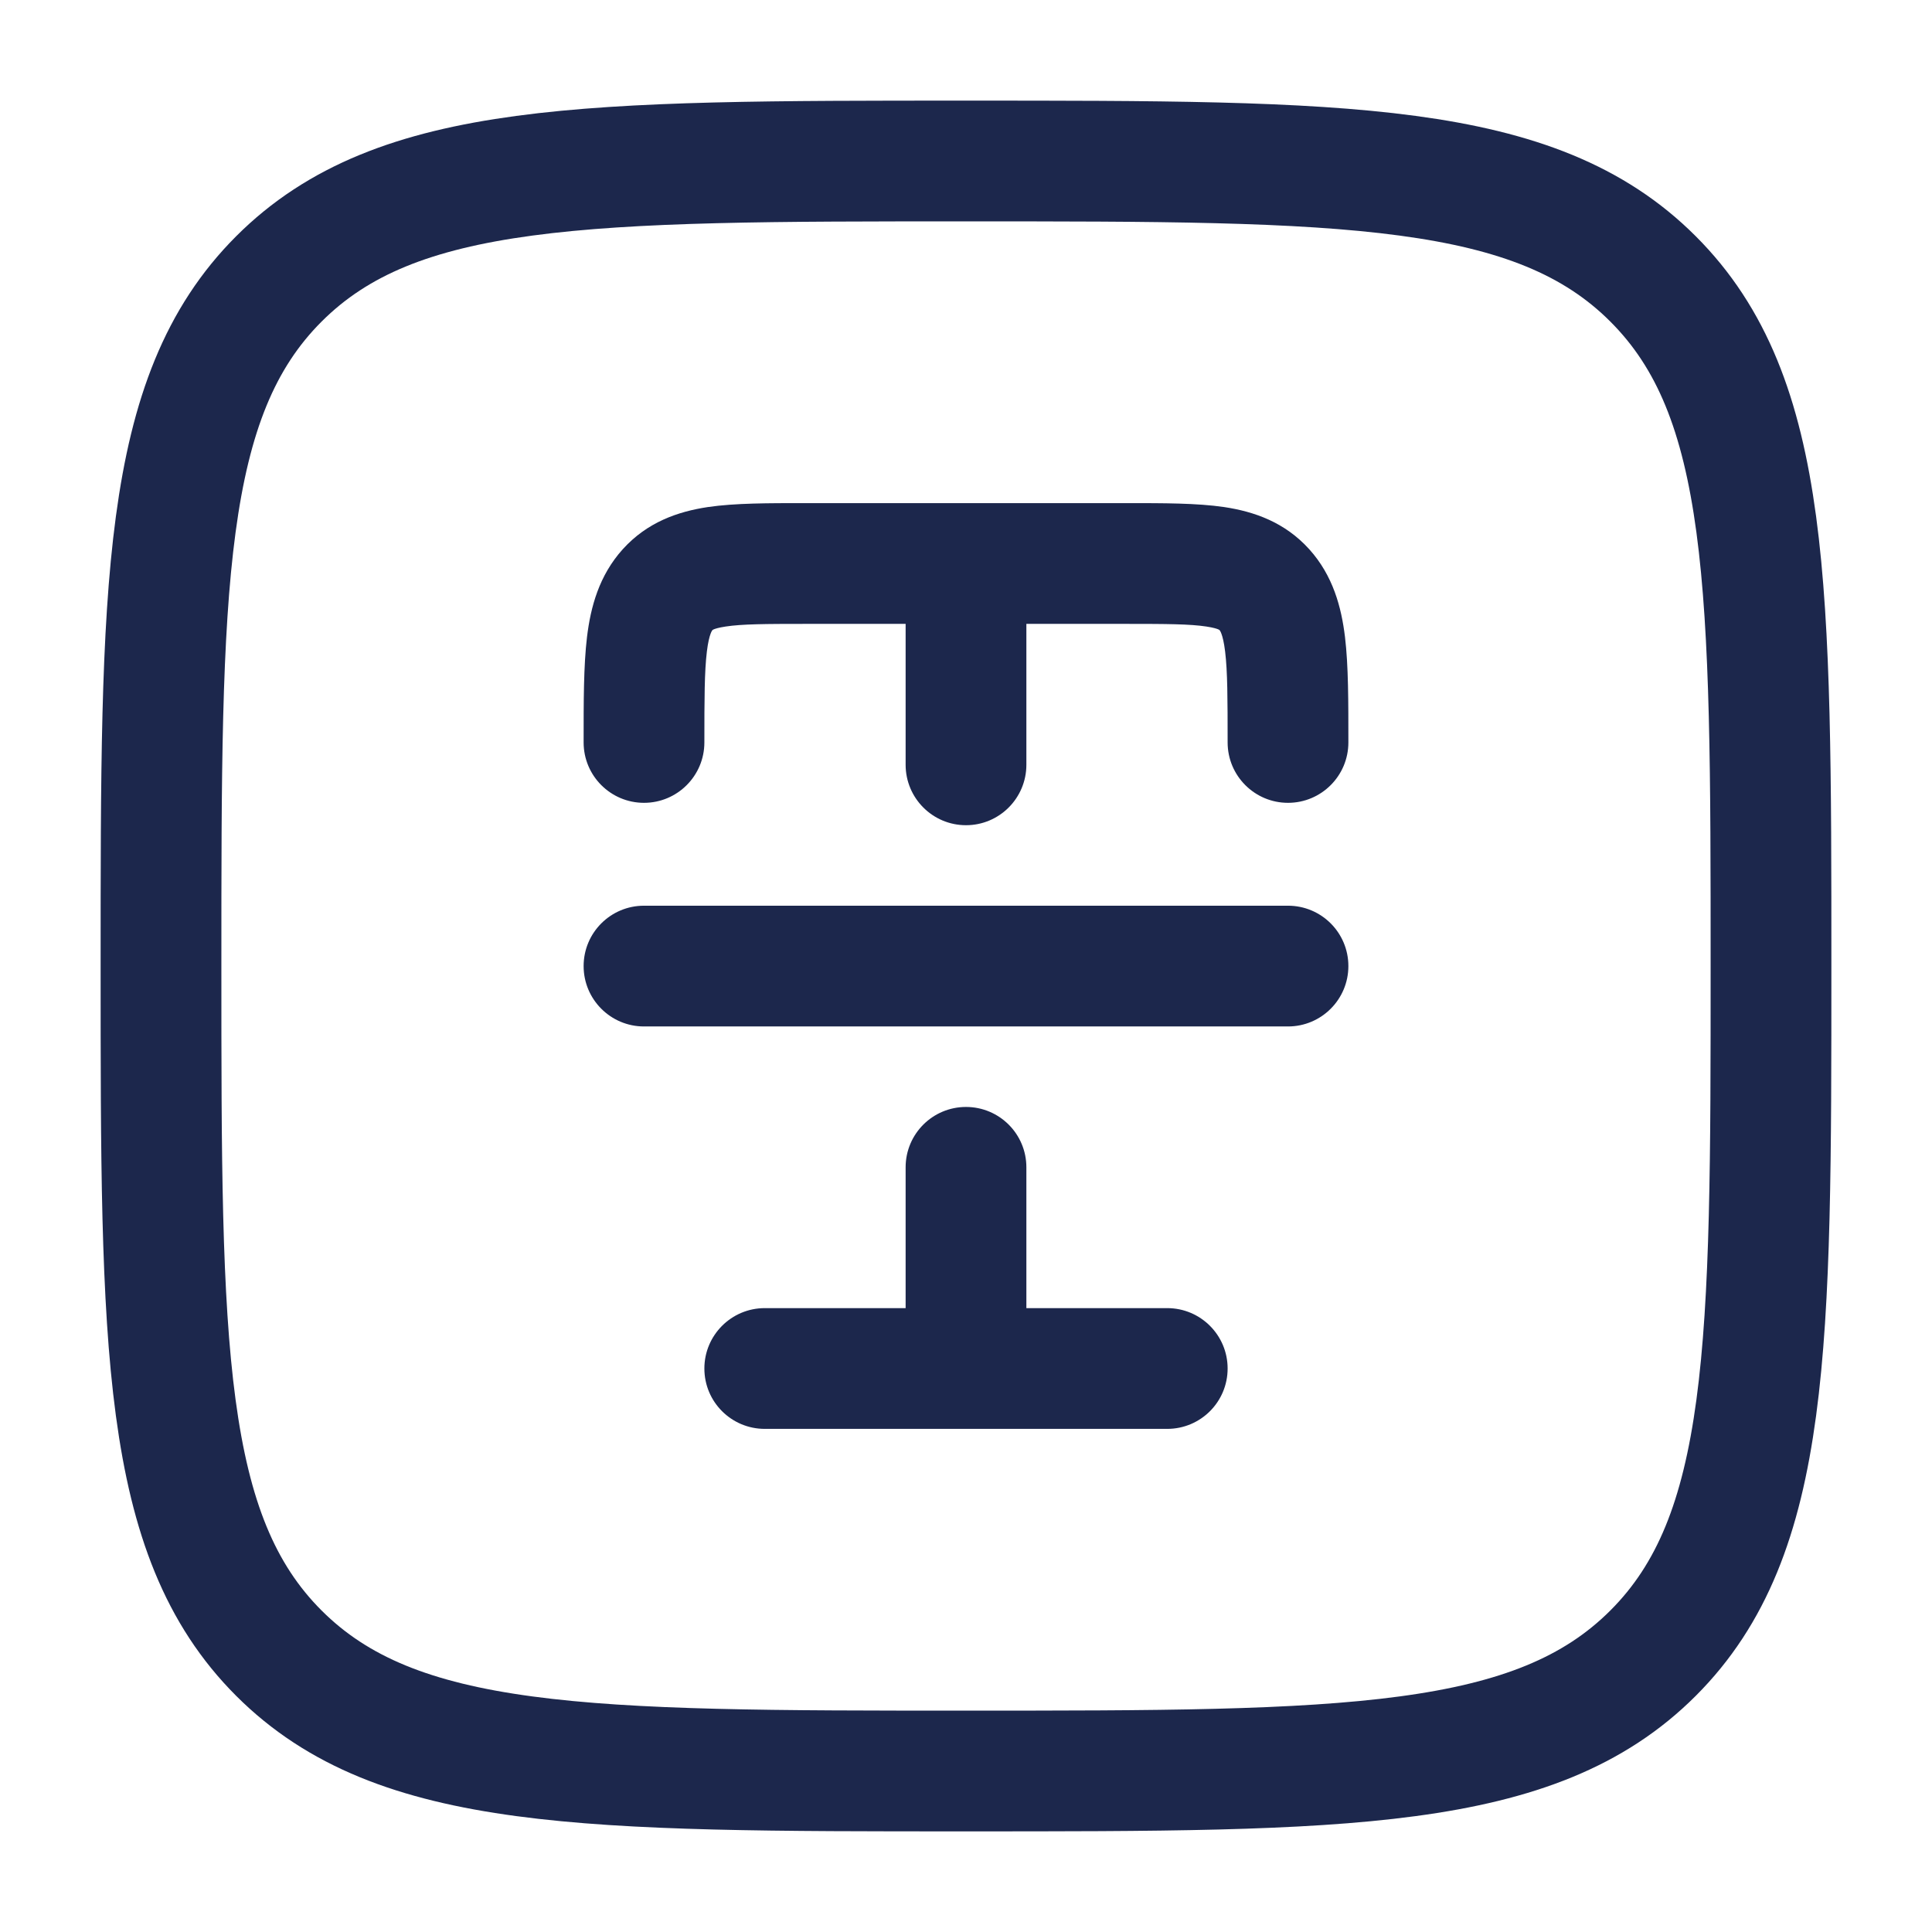 <svg width="24" height="24" viewBox="0 0 24 24" fill="none" xmlns="http://www.w3.org/2000/svg">
<path d="M15.25 9.223C15.25 9.637 15.586 9.973 16 9.973C16.414 9.973 16.75 9.637 16.75 9.223H15.25ZM7.25 9.223C7.25 9.637 7.586 9.973 8 9.973C8.414 9.973 8.75 9.637 8.75 9.223H7.25ZM11.25 9.5C11.25 9.915 11.586 10.251 12 10.251C12.414 10.251 12.75 9.915 12.75 9.5H11.25ZM11.25 17C11.25 17.415 11.586 17.75 12 17.75C12.414 17.75 12.75 17.415 12.75 17H11.25ZM12.75 14.501C12.75 14.086 12.414 13.751 12 13.751C11.586 13.751 11.25 14.086 11.25 14.501H12.75ZM15.707 7.326L15.15 7.828L15.15 7.828L15.707 7.326ZM9.5 16.25C9.086 16.25 8.75 16.586 8.75 17C8.75 17.415 9.086 17.75 9.5 17.75V16.25ZM14.5 17.75C14.914 17.75 15.25 17.415 15.25 17C15.25 16.586 14.914 16.25 14.5 16.25V17.75ZM8 11.251C7.586 11.251 7.25 11.586 7.25 12.001C7.25 12.415 7.586 12.751 8 12.751V11.251ZM16 12.751C16.414 12.751 16.75 12.415 16.75 12.001C16.75 11.586 16.414 11.251 16 11.251V12.751ZM10 7.75H12V6.25H10V7.75ZM12 7.75H14V6.25H12V7.75ZM12.75 9.5V7H11.25V9.5H12.75ZM12.75 17V14.501H11.25V17H12.75ZM14 7.75C14.495 7.75 14.782 7.752 14.986 7.783C15.078 7.797 15.121 7.812 15.138 7.82C15.148 7.825 15.148 7.826 15.15 7.828L16.265 6.824C15.96 6.486 15.579 6.355 15.208 6.299C14.868 6.249 14.448 6.25 14 6.25V7.75ZM16.75 9.223C16.75 8.718 16.751 8.272 16.708 7.913C16.663 7.541 16.559 7.151 16.265 6.824L15.15 7.828C15.152 7.831 15.161 7.84 15.173 7.873C15.187 7.911 15.205 7.978 15.219 8.094C15.249 8.341 15.25 8.68 15.25 9.223H16.75ZM10 6.25C9.552 6.25 9.132 6.249 8.792 6.299C8.421 6.355 8.04 6.486 7.735 6.824L8.85 7.828C8.852 7.826 8.852 7.825 8.862 7.82C8.879 7.812 8.922 7.797 9.014 7.783C9.218 7.752 9.505 7.75 10 7.75V6.25ZM8.75 9.223C8.75 8.68 8.751 8.341 8.781 8.094C8.795 7.978 8.813 7.911 8.827 7.873C8.839 7.84 8.848 7.831 8.85 7.828L7.735 6.824C7.441 7.151 7.337 7.541 7.292 7.913C7.249 8.272 7.25 8.718 7.25 9.223H8.75ZM9.5 17.75H14.5V16.25H9.5V17.75ZM8 12.751H16V11.251H8V12.751Z" fill="#1C274C"/>
<path d="M2 12.001C2 7.286 2 4.929 3.464 3.465C4.929 2 7.286 2 12 2C16.714 2 19.071 2 20.535 3.465C22 4.929 22 7.286 22 12.001C22 16.715 22 19.072 20.535 20.536C19.071 22 16.714 22 12 22C7.286 22 4.929 22 3.464 20.536C2 19.072 2 16.715 2 12.001Z" stroke="#1C274C" stroke-width="1.5"/>
</svg>

